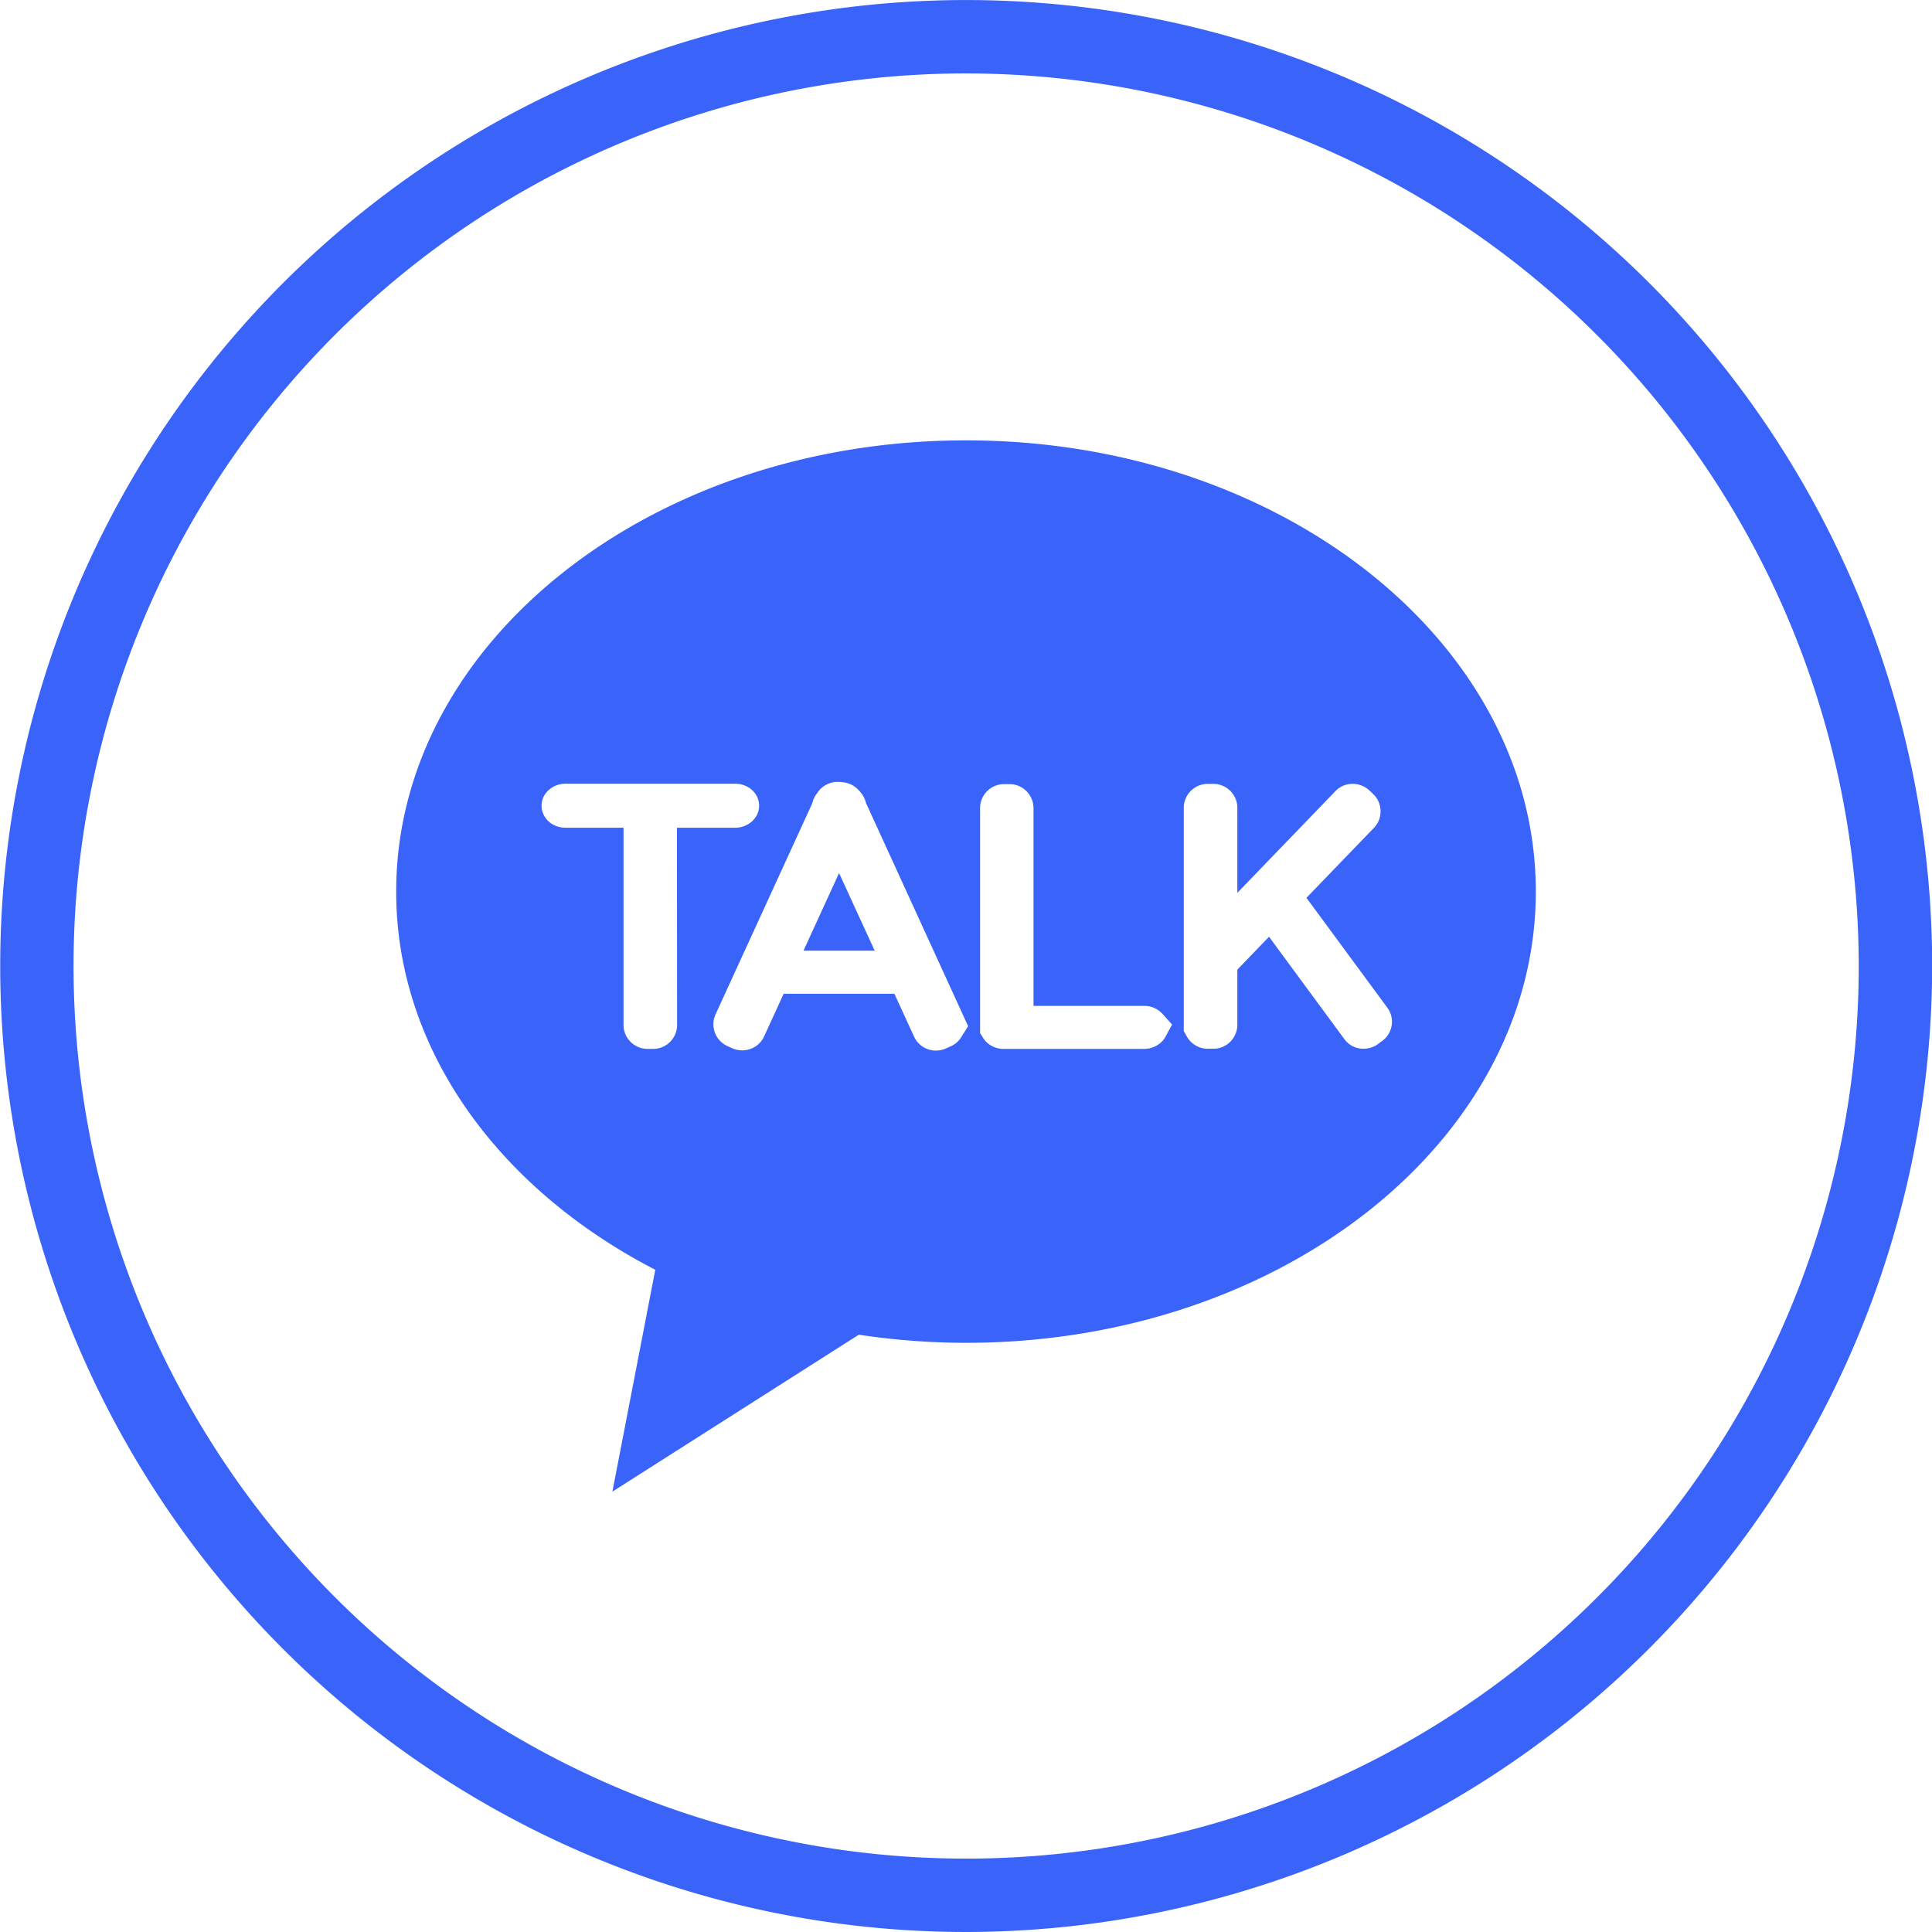 <svg id="sns-kakao_b_" data-name="sns-kakao(b)" xmlns="http://www.w3.org/2000/svg" width="45.045" height="45.045" viewBox="0 0 45.045 45.045">
  <path id="패스_1556" data-name="패스 1556" d="M1072.3,712.152a22.522,22.522,0,1,1,22.523-22.523A22.548,22.548,0,0,1,1072.3,712.152Zm0-43.333a20.811,20.811,0,1,0,20.811,20.81A20.834,20.834,0,0,0,1072.3,668.819Z" transform="translate(-1049.774 -667.107)" fill="#3a64f9"/>
  <g id="그룹_164" data-name="그룹 164" transform="translate(9.237 10.267)">
    <path id="패스_1557" data-name="패스 1557" d="M1104.491,728.371h1.659l-.83-1.808Z" transform="translate(-1094.994 -716.474)" fill="#3a64f9"/>
    <path id="패스_1558" data-name="패스 1558" d="M1090.039,697.094c-7.338,0-13.285,4.71-13.285,10.52,0,3.694,2.405,6.941,6.041,8.818l-1,5.173,5.745-3.659a16.81,16.81,0,0,0,2.5.189c7.337,0,13.285-4.71,13.285-10.521S1097.376,697.094,1090.039,697.094Zm-6.735,13.632a.559.559,0,0,1-.56.556h-.125a.56.56,0,0,1-.4-.164.554.554,0,0,1-.164-.392v-4.6H1080.7a.6.6,0,0,1-.313-.088.535.535,0,0,1-.2-.226.485.485,0,0,1-.044-.2.493.493,0,0,1,.044-.2.523.523,0,0,1,.12-.161.578.578,0,0,1,.4-.151h3.953a.591.591,0,0,1,.313.088.531.531,0,0,1,.2.224.5.5,0,0,1,.043.2.492.492,0,0,1-.043.2.551.551,0,0,1-.121.163.587.587,0,0,1-.4.151H1083.3Zm6.622.286a.551.551,0,0,1-.24.209l-.116.051a.563.563,0,0,1-.53-.036.554.554,0,0,1-.211-.239l-.459-1h-2.582l-.456.995a.547.547,0,0,1-.21.239.57.57,0,0,1-.531.037l-.114-.052a.544.544,0,0,1-.241-.209.567.567,0,0,1-.086-.3.547.547,0,0,1,.05-.229l2.245-4.9.017-.046a.583.583,0,0,1,.069-.159c.01-.015.02-.029.044-.06a.543.543,0,0,1,.171-.17.567.567,0,0,1,.3-.086c.023,0,.045,0,.092.006a.569.569,0,0,1,.278.086.609.609,0,0,1,.142.125.6.6,0,0,1,.075.095.583.583,0,0,1,.073.176l2.383,5.208Zm4.764-.013a.48.48,0,0,1-.107.135.587.587,0,0,1-.395.148h-3.261l-.059,0a.612.612,0,0,1-.255-.084.535.535,0,0,1-.188-.194l-.057-.09v-5.249a.56.56,0,0,1,.56-.556h.127a.559.559,0,0,1,.558.556v4.614h2.574a.575.575,0,0,1,.434.187l.223.249Zm5.221-.1a.539.539,0,0,1-.171.2l-.1.075a.58.58,0,0,1-.579.049.561.561,0,0,1-.2-.169l-1.756-2.386-.739.766v1.289a.56.56,0,0,1-.56.556h-.125a.564.564,0,0,1-.4-.163.655.655,0,0,1-.094-.124l-.07-.126v-5.207a.557.557,0,0,1,.164-.392.564.564,0,0,1,.4-.164h.127a.563.563,0,0,1,.394.164.557.557,0,0,1,.164.392v1.985l2.288-2.373a.548.548,0,0,1,.188-.128.575.575,0,0,1,.6.111l.092.088a.557.557,0,0,1,.129.187.572.572,0,0,1,.042.215.547.547,0,0,1-.154.384l-1.574,1.632,1.887,2.563a.547.547,0,0,1,.107.327A.572.572,0,0,1,1099.911,710.9Z" transform="translate(-1076.754 -697.094)" fill="#3a64f9"/>
  </g>
</svg>
